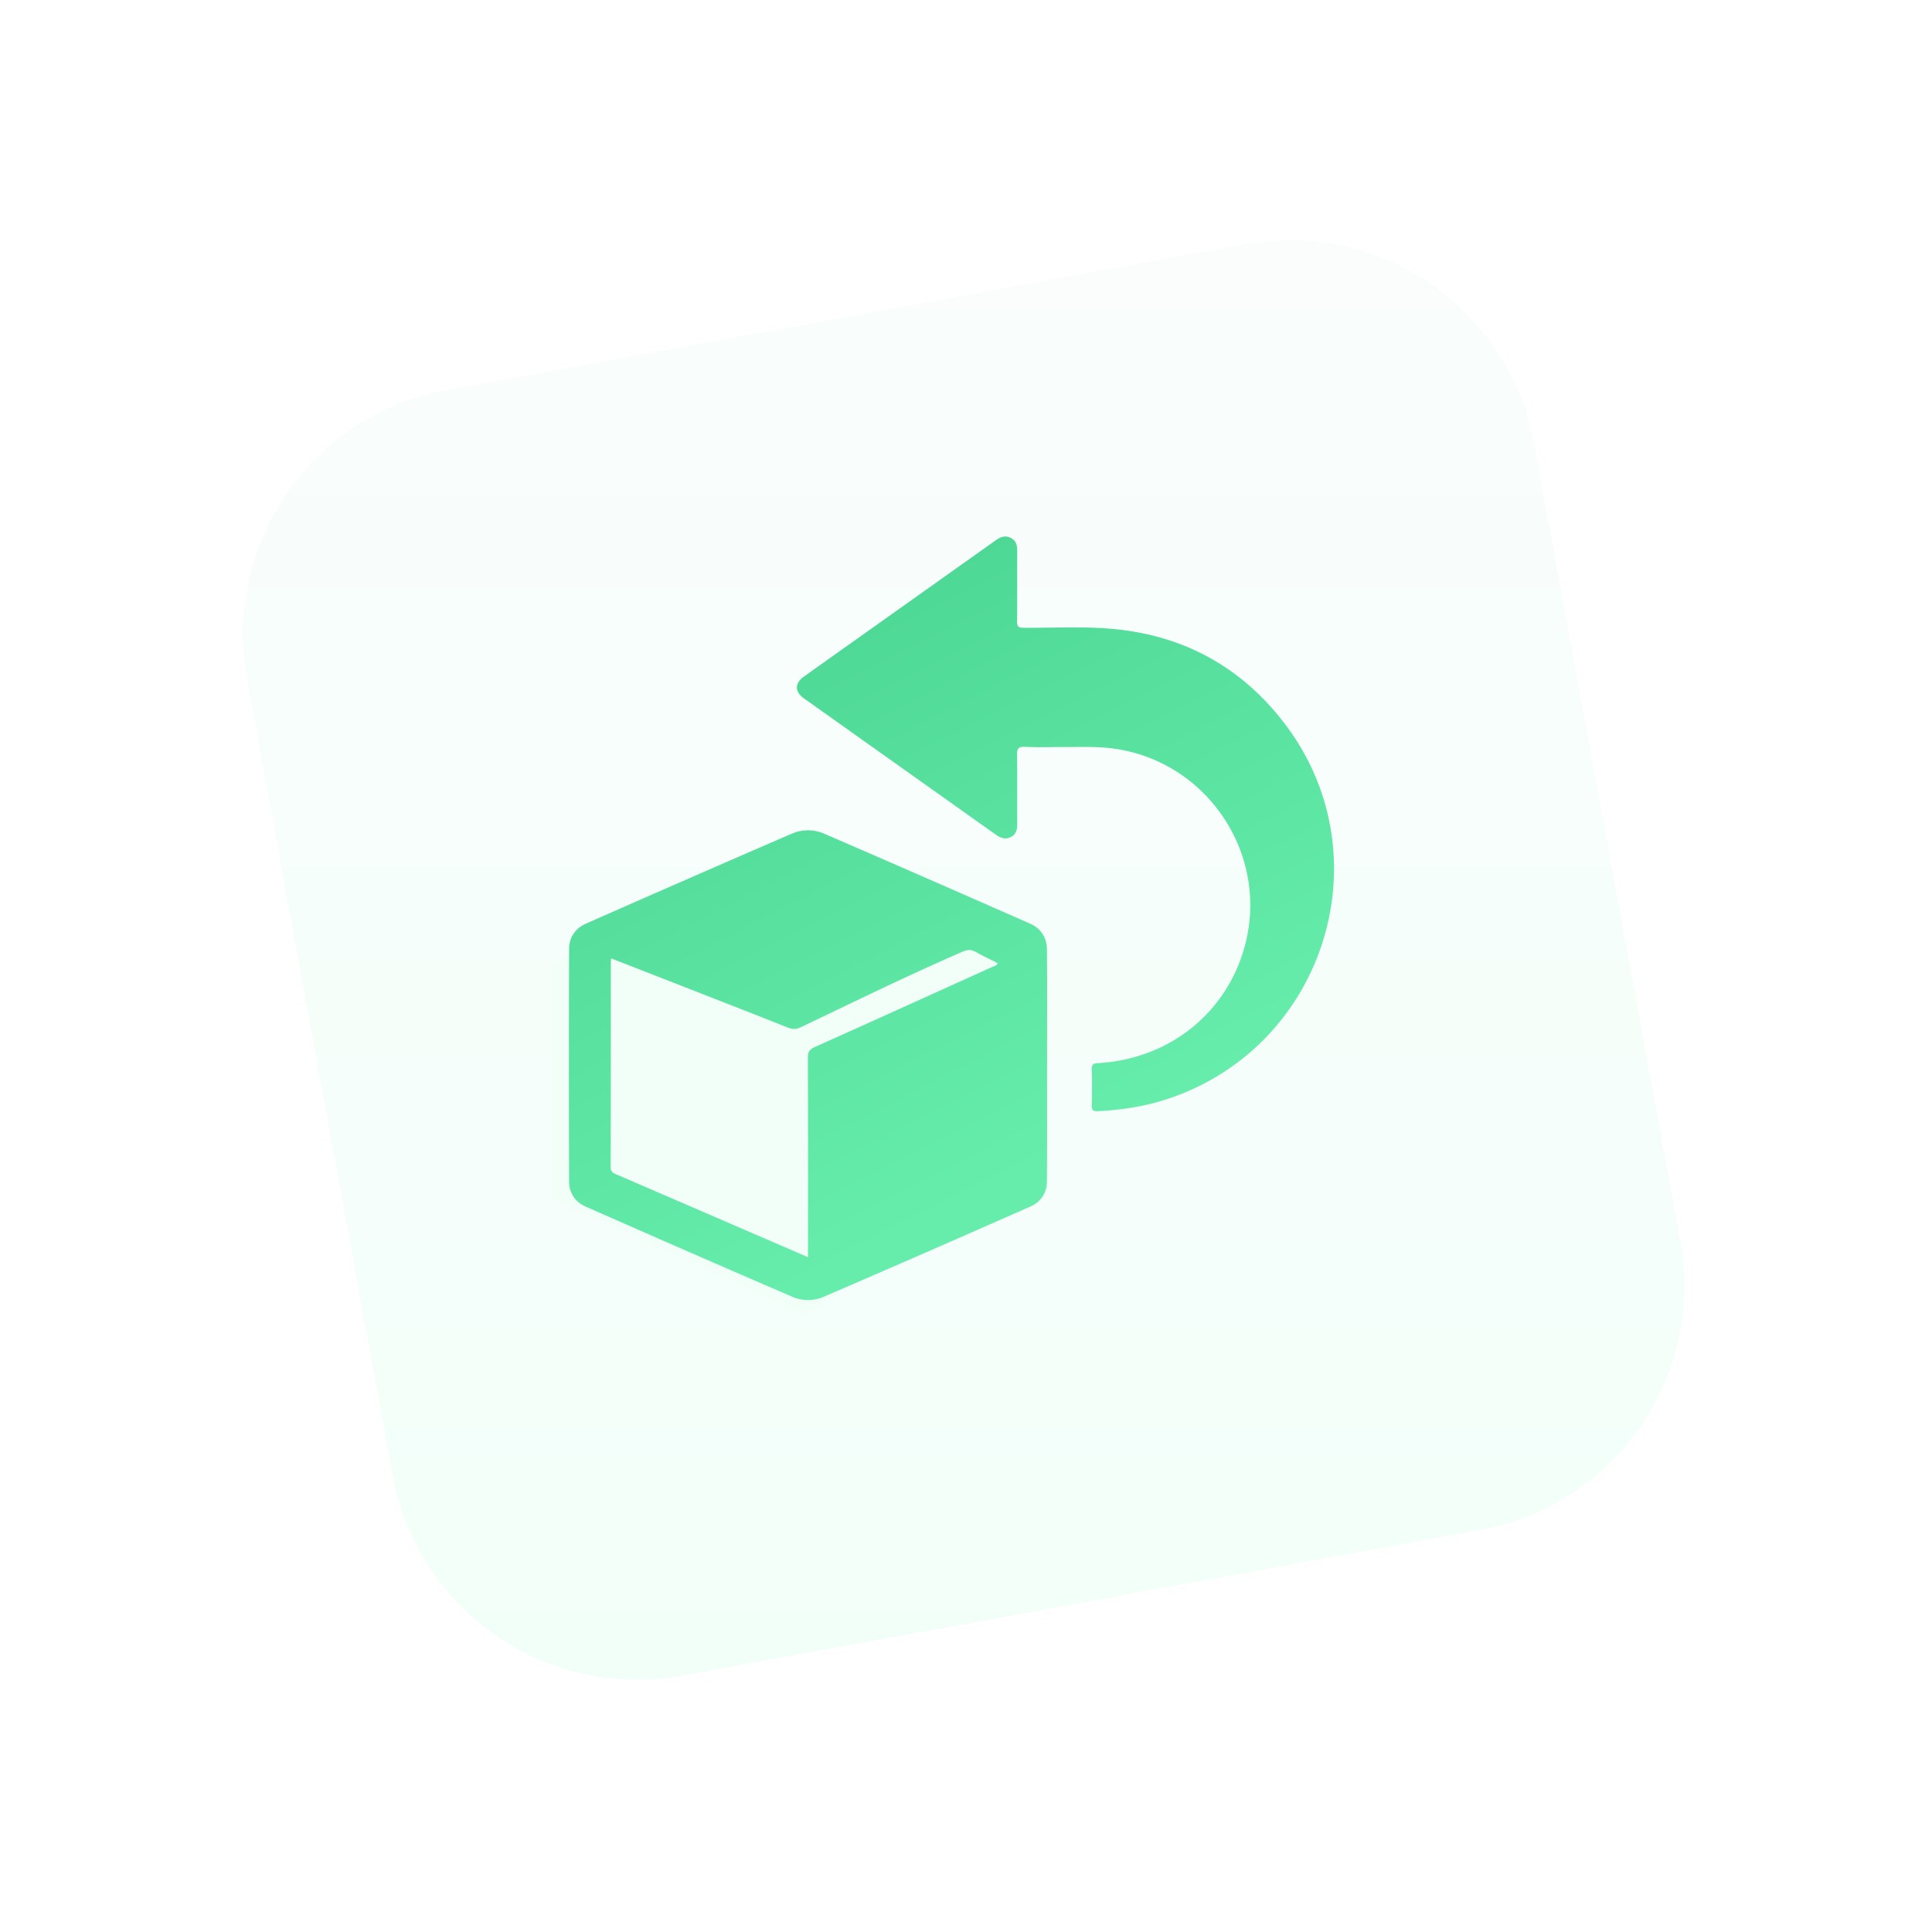 <svg xmlns="http://www.w3.org/2000/svg" width="278" height="277">
    <defs>
        <filter id="a" width="278" height="277" x="0" y="0" filterUnits="userSpaceOnUse">
            <feOffset dx="6.151" dy="9.119" in="SourceAlpha"/>
            <feGaussianBlur result="blurOut" stdDeviation="5.745"/>
            <feFlood flood-color="#2EA86D" result="floodOut"/>
            <feComposite in="floodOut" in2="blurOut" operator="atop"/>
            <feComponentTransfer>
                <feFuncA slope=".1" type="linear"/>
            </feComponentTransfer>
            <feMerge>
                <feMergeNode/>
                <feMergeNode in="SourceGraphic"/>
            </feMerge>
        </filter>
        <linearGradient id="b" x1="0%" x2="0%" y1="100%" y2="0%">
            <stop offset="0%" stop-color="#F2FFF9"/>
            <stop offset="100%" stop-color="#FAFDFC"/>
        </linearGradient>
        <linearGradient id="c" x1="47.409%" x2="0%" y1="88.048%" y2="0%">
            <stop offset="0%" stop-color="#66EDAC"/>
            <stop offset="100%" stop-color="#46D18E"/>
        </linearGradient>
    </defs>
    <path fill="url(#b)" fill-rule="evenodd" d="M58.128 46.979l114.895-20.974c19.425-3.546 38.05 9.307 41.6 28.709l21 114.755c3.55 19.402-9.319 38.005-28.744 41.551L91.985 231.994c-19.425 3.546-38.05-9.307-41.6-28.709l-21-114.755c-3.55-19.402 9.318-38.004 28.743-41.551z" filter="url(#a)"/>
    <path fill="#F2FFF9" fill-rule="evenodd" d="M85.006 136l-5.6 2.799v33.6l36.4 16.801s31.196-21.12 30.8-21.001c-.397.12 1.4-27.999 1.4-27.999l-2.8-4.2-25.2-4.2-35 4.2z"/>
    <path fill="url(#c)" fill-rule="evenodd" d="M167.491 158.297c-3.092.97-6.266 1.427-9.495 1.595-.706.036-.922-.157-.901-.87a83.957 83.957 0 0 0-.001-5.142c-.022-.705.202-.859.884-.898 10.264-.593 18.512-7.179 21.135-16.837 3.601-13.262-5.494-26.783-19.166-28.468-2.209-.272-4.436-.189-6.657-.185-1.934 0-3.872.065-5.803-.027-1.001-.048-1.161.299-1.146 1.198.053 3.284.009 6.571.029 9.856.005.802-.123 1.509-.893 1.913-.801.42-1.506.154-2.195-.335-9.208-6.546-18.425-13.079-27.631-19.628-1.33-.946-1.305-2.167.039-3.123 9.208-6.547 18.421-13.086 27.631-19.63.65-.461 1.317-.711 2.099-.322.791.393.951 1.071.948 1.876-.013 3.393.017 6.785-.019 10.178-.008.707.202.88.894.886 4.19.036 8.386-.212 12.569.139 10.39.87 18.813 5.463 25.085 13.715 14.543 19.132 5.567 46.901-17.406 54.109zm-48.888-38.33a4714.524 4714.524 0 0 1 29.629 12.948c1.539.678 2.398 2.021 2.413 3.691.052 5.569.02 11.139.02 16.708h-.003c0 5.57.028 11.139-.018 16.708-.014 1.601-.873 2.923-2.297 3.554a3520.548 3520.548 0 0 1-29.83 13.027 5.645 5.645 0 0 1-4.487.007 3520.51 3520.51 0 0 1-29.832-13.022c-1.431-.633-2.301-1.964-2.307-3.549-.04-11.175-.041-22.349 0-33.523.006-1.629.908-2.939 2.392-3.594a4301.76 4301.76 0 0 1 29.63-12.949 5.855 5.855 0 0 1 4.69-.006zm-5.257 27.889c-4.774-1.902-9.565-3.764-14.352-5.636-3.651-1.428-7.305-2.851-11.038-4.308-.039.215-.063.284-.063.354-.003 9.889.004 19.779-.024 29.668-.002.645.29.833.786 1.046 6.46 2.778 12.911 5.573 19.365 8.363 2.711 1.172 5.423 2.342 8.246 3.561v-2.049c0-8.89.012-17.78-.021-26.67-.003-.798.233-1.174.962-1.501 8.533-3.826 17.051-7.688 25.569-11.548.275-.125.637-.148.787-.545-1.051-.53-2.118-1.023-3.136-1.599-.648-.366-1.181-.367-1.882-.064-7.866 3.404-15.554 7.186-23.287 10.871-.676.322-1.223.331-1.912.057z"/>
</svg>
